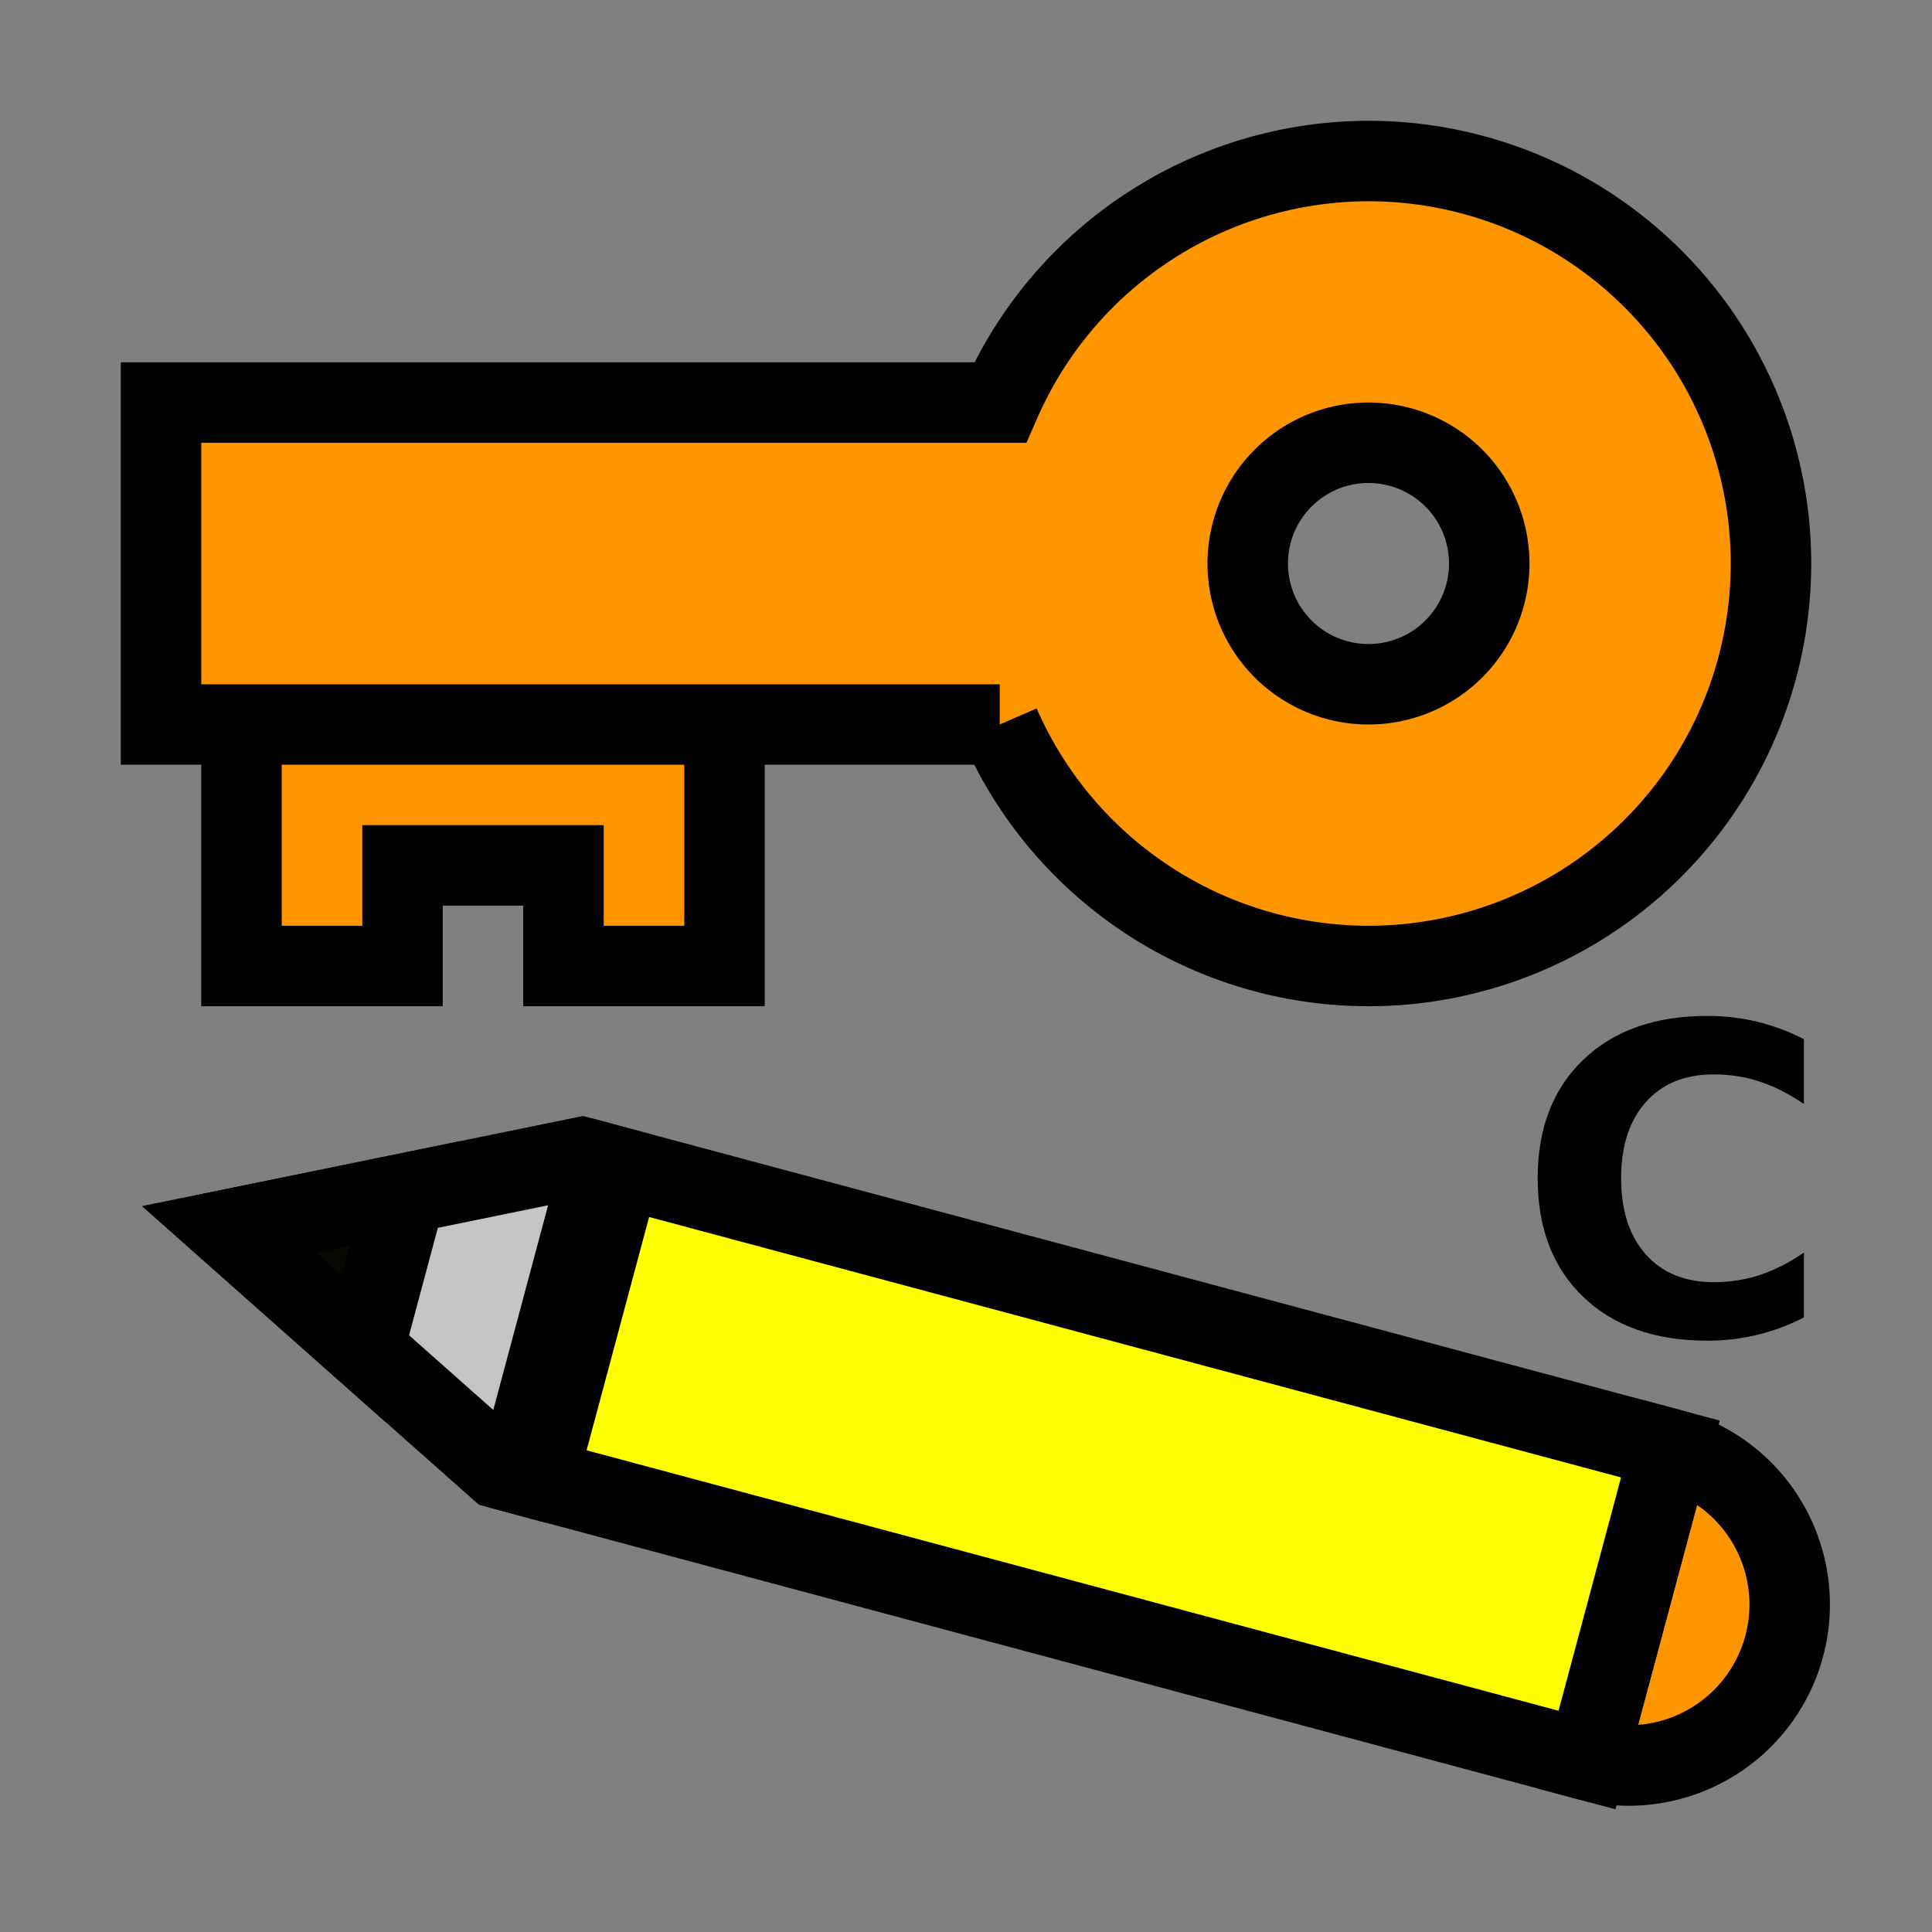 <svg xmlns:dc="http://purl.org/dc/elements/1.1/" xmlns:cc="http://creativecommons.org/ns#" xmlns:rdf="http://www.w3.org/1999/02/22-rdf-syntax-ns#" xmlns="http://www.w3.org/2000/svg" width="96" height="96" viewBox="0 0 25.4 25.4"><rect x="0" y="0" width="25.4" height="25.4" fill="#808080" stroke="none"/><title>Classic Password Editor logo</title><path d="M3.175 9.525V12.7h2.117v-1.323h2.116V12.7h2.117V9.525zm14.817-7.408a5.292 5.292 0 0 0-4.843 3.175H2.117v4.233h11.027a5.292 5.292 0 0 0 4.848 3.175 5.292 5.292 0 0 0 5.291-5.292 5.292 5.292 0 0 0-5.291-5.291zm0 3.704a1.587 1.587 0 0 1 1.587 1.587 1.587 1.587 0 0 1-1.587 1.588 1.587 1.587 0 0 1-1.588-1.588 1.587 1.587 0 0 1 1.588-1.587z" fill="#ff9600" stroke="#000" stroke-width="1.058"/><g stroke="#000" stroke-width="1.058"><path d="M21.96 19.05a2.117 2.117 0 0 1 1.497 2.592 2.117 2.117 0 0 1-2.592 1.497l.548-2.044z" fill="#ff9600"/><path d="M3.012 16.164l4.637-.949.255.069-1.095 4.089-.256-.069z" fill="#c4c4c4"/><path fill="#ff0" d="M8.16 15.352l13.8 3.698-1.096 4.089-13.8-3.698z"/><path d="M5.33 15.69l-.548 2.044-1.77-1.57z" fill="#070700"/></g><g style="line-height:125%;-inkscape-font-specification:'DejaVu Sans Bold';text-align:center"><path d="M23.716 17.32q-.292.151-.61.228-.316.078-.66.078-1.029 0-1.63-.574-.6-.576-.6-1.56 0-.986.6-1.56.601-.576 1.63-.576.344 0 .66.078.318.077.61.228v.852q-.295-.201-.582-.295-.286-.094-.603-.094-.568 0-.893.364-.325.364-.325 1.003 0 .637.325 1 .325.365.893.365.317 0 .603-.094.287-.094.582-.295z" style="-inkscape-font-specification:'DejaVu Sans Bold'" font-weight="700" font-size="5.644" font-family="DejaVu Sans" letter-spacing="0" word-spacing="0" text-anchor="middle" stroke-width=".265"/></g></svg>